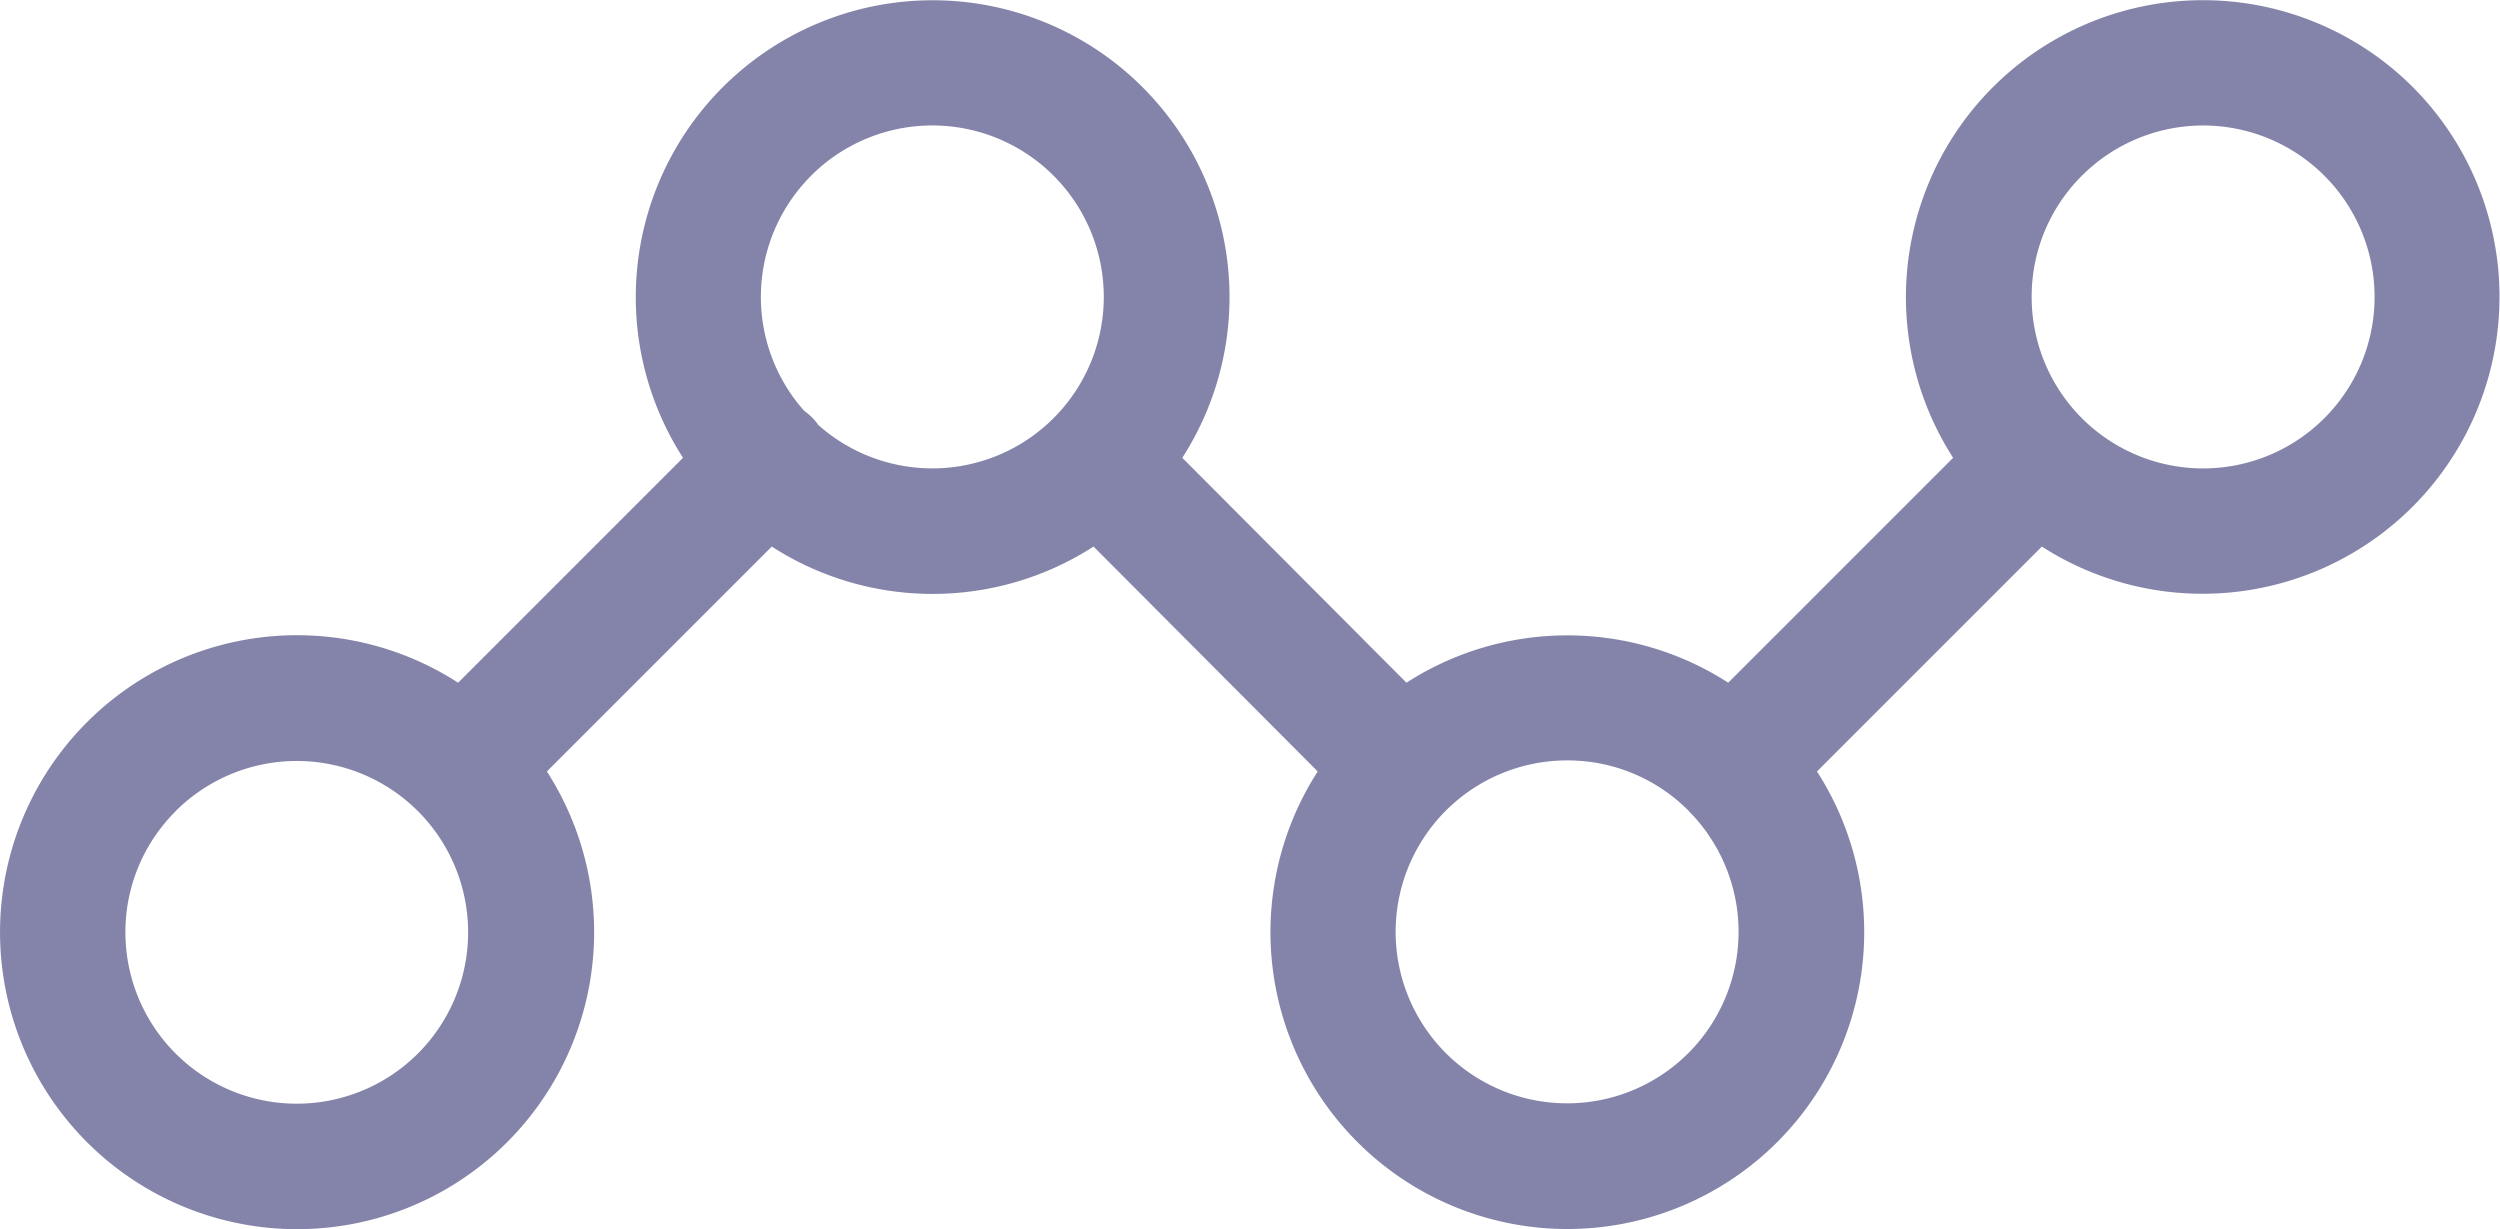 <svg xmlns="http://www.w3.org/2000/svg" width="24" height="11.801" viewBox="0 0 24 11.801">
  <g id="svgexport-17_34_" data-name="svgexport-17 (34)" transform="translate(-113.75 -0.5)">
    <path id="Path_2500" data-name="Path 2500" d="M116.6,12.3A2.851,2.851,0,0,0,119,7.906l2.159-2.159a2.851,2.851,0,0,0,3.089,0L126.4,7.906a2.85,2.85,0,1,0,4.793,0l2.159-2.159a2.851,2.851,0,0,0,3.56-4.412,2.851,2.851,0,0,0-4.412,3.56l-2.159,2.159a2.851,2.851,0,0,0-3.089,0L125.1,4.895a2.85,2.85,0,1,0-4.793,0l-2.159,2.159A2.851,2.851,0,1,0,116.6,12.3ZM133.736,2.187a1.646,1.646,0,1,1-.482,1.164,1.635,1.635,0,0,1,.482-1.164Zm-3.773,6.1A1.646,1.646,0,1,1,128.8,7.8,1.635,1.635,0,0,1,129.964,8.287Zm-8.427-6.1a1.646,1.646,0,1,1,.07,2.393.544.544,0,0,0-.135-.135,1.645,1.645,0,0,1,.065-2.257Zm-6.1,6.1a1.645,1.645,0,1,1-.482,1.164A1.635,1.635,0,0,1,115.437,8.287Zm0,0" fill="#8484aa"/>
  </g>
</svg>
